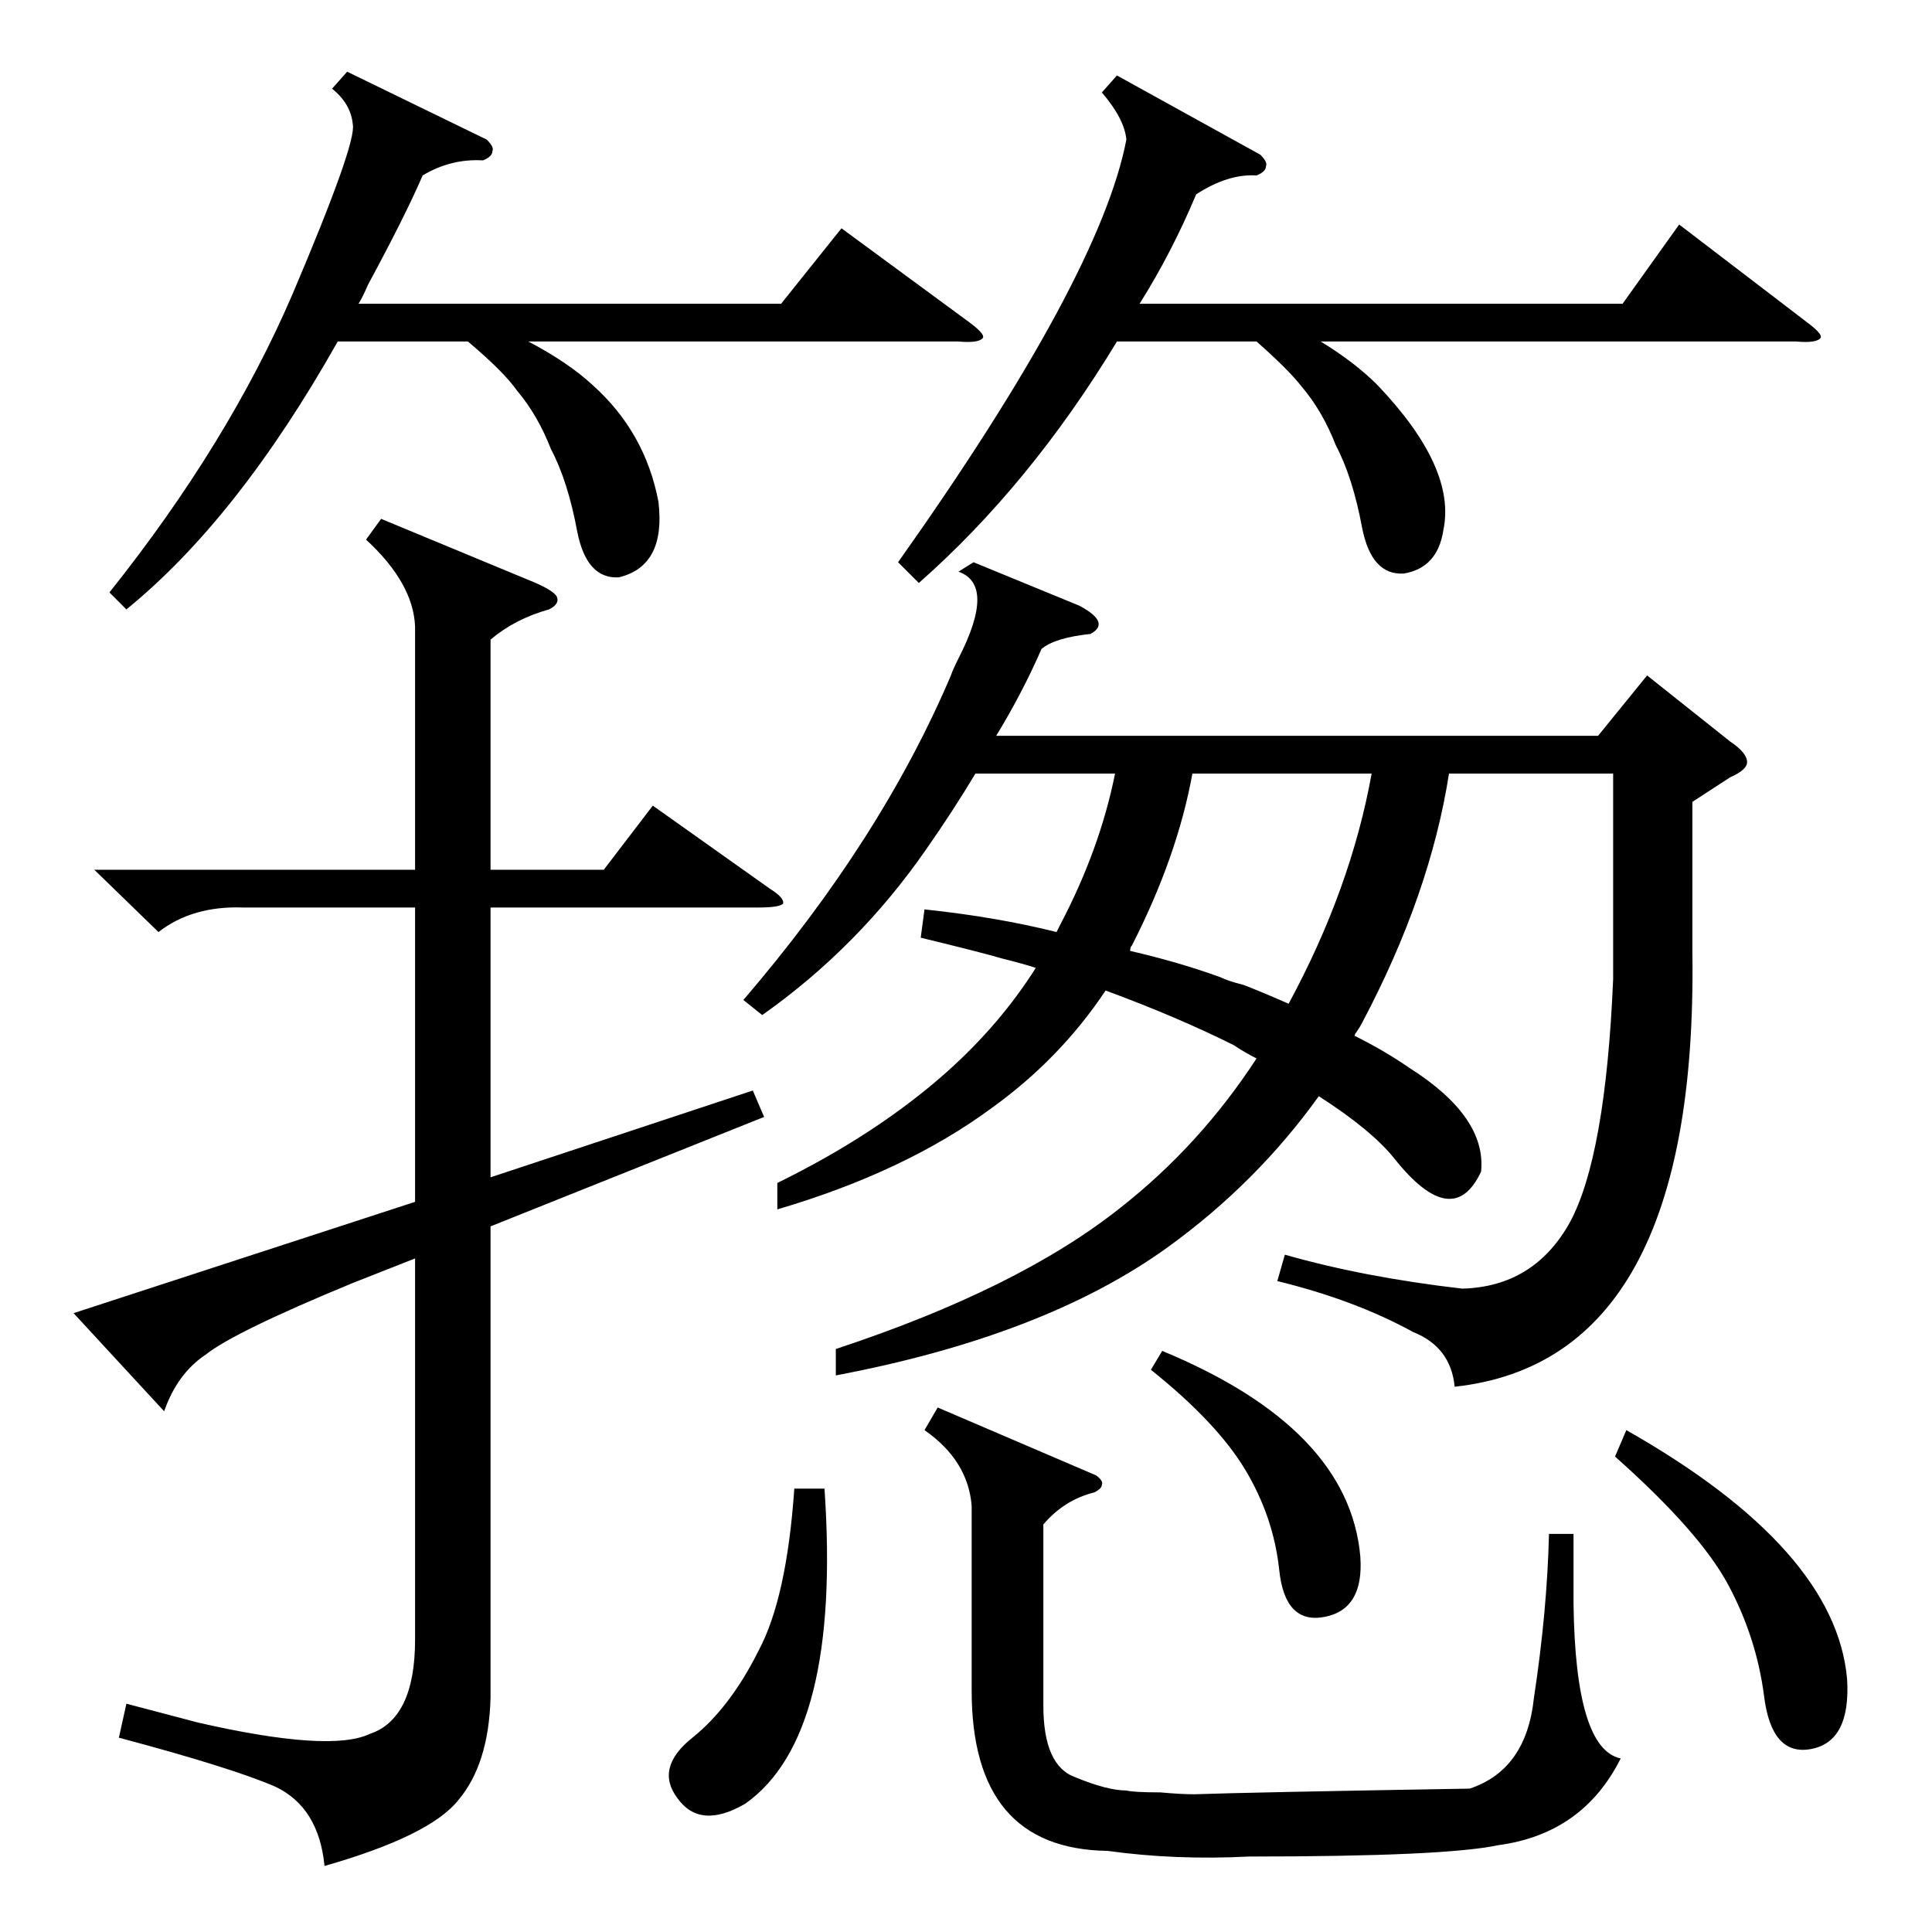 <?xml version="1.0" standalone="no"?>
<!DOCTYPE svg PUBLIC "-//W3C//DTD SVG 1.1//EN" "http://www.w3.org/Graphics/SVG/1.1/DTD/svg11.dtd" >
<svg xmlns="http://www.w3.org/2000/svg" xmlns:xlink="http://www.w3.org/1999/xlink" version="1.1" viewBox="0 -205 1024 1024">
  <g transform="matrix(1 0 0 -1 0 819)">
   <path fill="currentColor"
d="M572 703q17 -9 6 -15q-19 -2 -26 -8q-10 -23 -24 -46h319l26 32l44 -35q9 -6 9 -11q0 -4 -9 -8l-20 -13v-80q3 -216 -126 -230q-2 21 -22 29q-31 17 -72 27l4 14q42 -12 94 -18q38 1 57 35q19 35 23 129v109h-87q-10 -64 -46 -132q-1 -2 -3 -5q-1 -1 -1 -2q16 -8 29 -17
q41 -26 38 -55q-15 -32 -46 7q-12 15 -40 33q-33 -46 -80 -80q-65 -47 -176 -68v14q97 32 151 75q42 33 72 79q-6 3 -12 7q-30 15 -68 29q-24 -36 -60 -62q-46 -34 -114 -54v14q53 26 90 59q28 25 47 55q-6 2 -18 5q-10 3 -43 11l2 15q38 -4 70 -12l2 4q21 40 29 80h-74
q-12 -20 -26 -40q-36 -52 -87 -88l-10 8q73 85 110 172q1 3 4 9q20 39 0 46l8 5zM220 692q-1 23 -26 46l8 11l82 -34q9 -4 11 -7q2 -4 -4 -7q-18 -5 -31 -16v-122h60l26 34l62 -44q8 -5 7 -8q-2 -2 -13 -2h-142v-143l139 46l6 -14l-145 -58v-250q-1 -35 -17 -54
q-15 -19 -71 -35q-3 31 -26 42q-23 10 -83 26l4 18l38 -10q70 -16 91 -6q24 8 24 50v202l-33 -13q-63 -26 -78 -38q-15 -10 -22 -30l-48 52l181 59v156h-91q-27 1 -45 -13l-34 33h170v129zM592 984l76 -42q4 -4 3 -6q0 -3 -5 -5q-15 1 -32 -10q-13 -31 -30 -58h256l30 42
l68 -52q8 -6 7 -8q-2 -3 -13 -2h-252q18 -11 30 -23q42 -44 35 -77q-3 -20 -21 -23q-17 -1 -22 24q-5 27 -14 44q-7 18 -18 31q-7 9 -24 24h-74q-46 -76 -105 -128l-11 11q107 151 121 224q-1 11 -13 25zM184 986l74 -36q4 -4 3 -6q0 -3 -5 -5q-17 1 -32 -8q-9 -21 -29 -58
q-3 -7 -5 -10h224l32 40l68 -50q8 -6 7 -8q-2 -3 -13 -2h-228q21 -11 34 -23q28 -25 35 -62q4 -34 -21 -40q-17 -1 -22 24q-5 27 -14 44q-7 18 -18 31q-7 10 -26 26h-69q-53 -94 -112 -142l-9 9q63 79 97 158q34 80 32 90q-1 11 -11 19zM581 242q4 -3 3 -5q0 -2 -4 -4
q-16 -4 -27 -17v-96q0 -32 17 -38q17 -7 27 -7q4 -1 18 -1q11 -1 18 -1q28 1 146 3q30 10 34 48q7 46 8 87h13v-37q1 -77 25 -82q-20 -40 -65 -46q-28 -6 -132 -6q-39 -2 -75 3q-72 1 -72 85v98q-2 24 -25 40l7 12zM600 523q-1 -1 -1 -3q26 -6 48 -14q4 -2 12 -4
q8 -3 24 -10q33 61 44 122h-95q-8 -44 -32 -91zM856 252l6 14q111 -63 117 -132q2 -33 -19 -37t-25 28q-4 31 -19 59t-60 68zM437 235q9 -131 -42 -167q-24 -14 -36 3q-12 16 8 32t35 46q15 28 19 86h16zM610 298l6 10q99 -41 105 -109q2 -28 -19 -32t-24 25q-3 28 -18 53
t-50 53z" />
  </g>

</svg>
